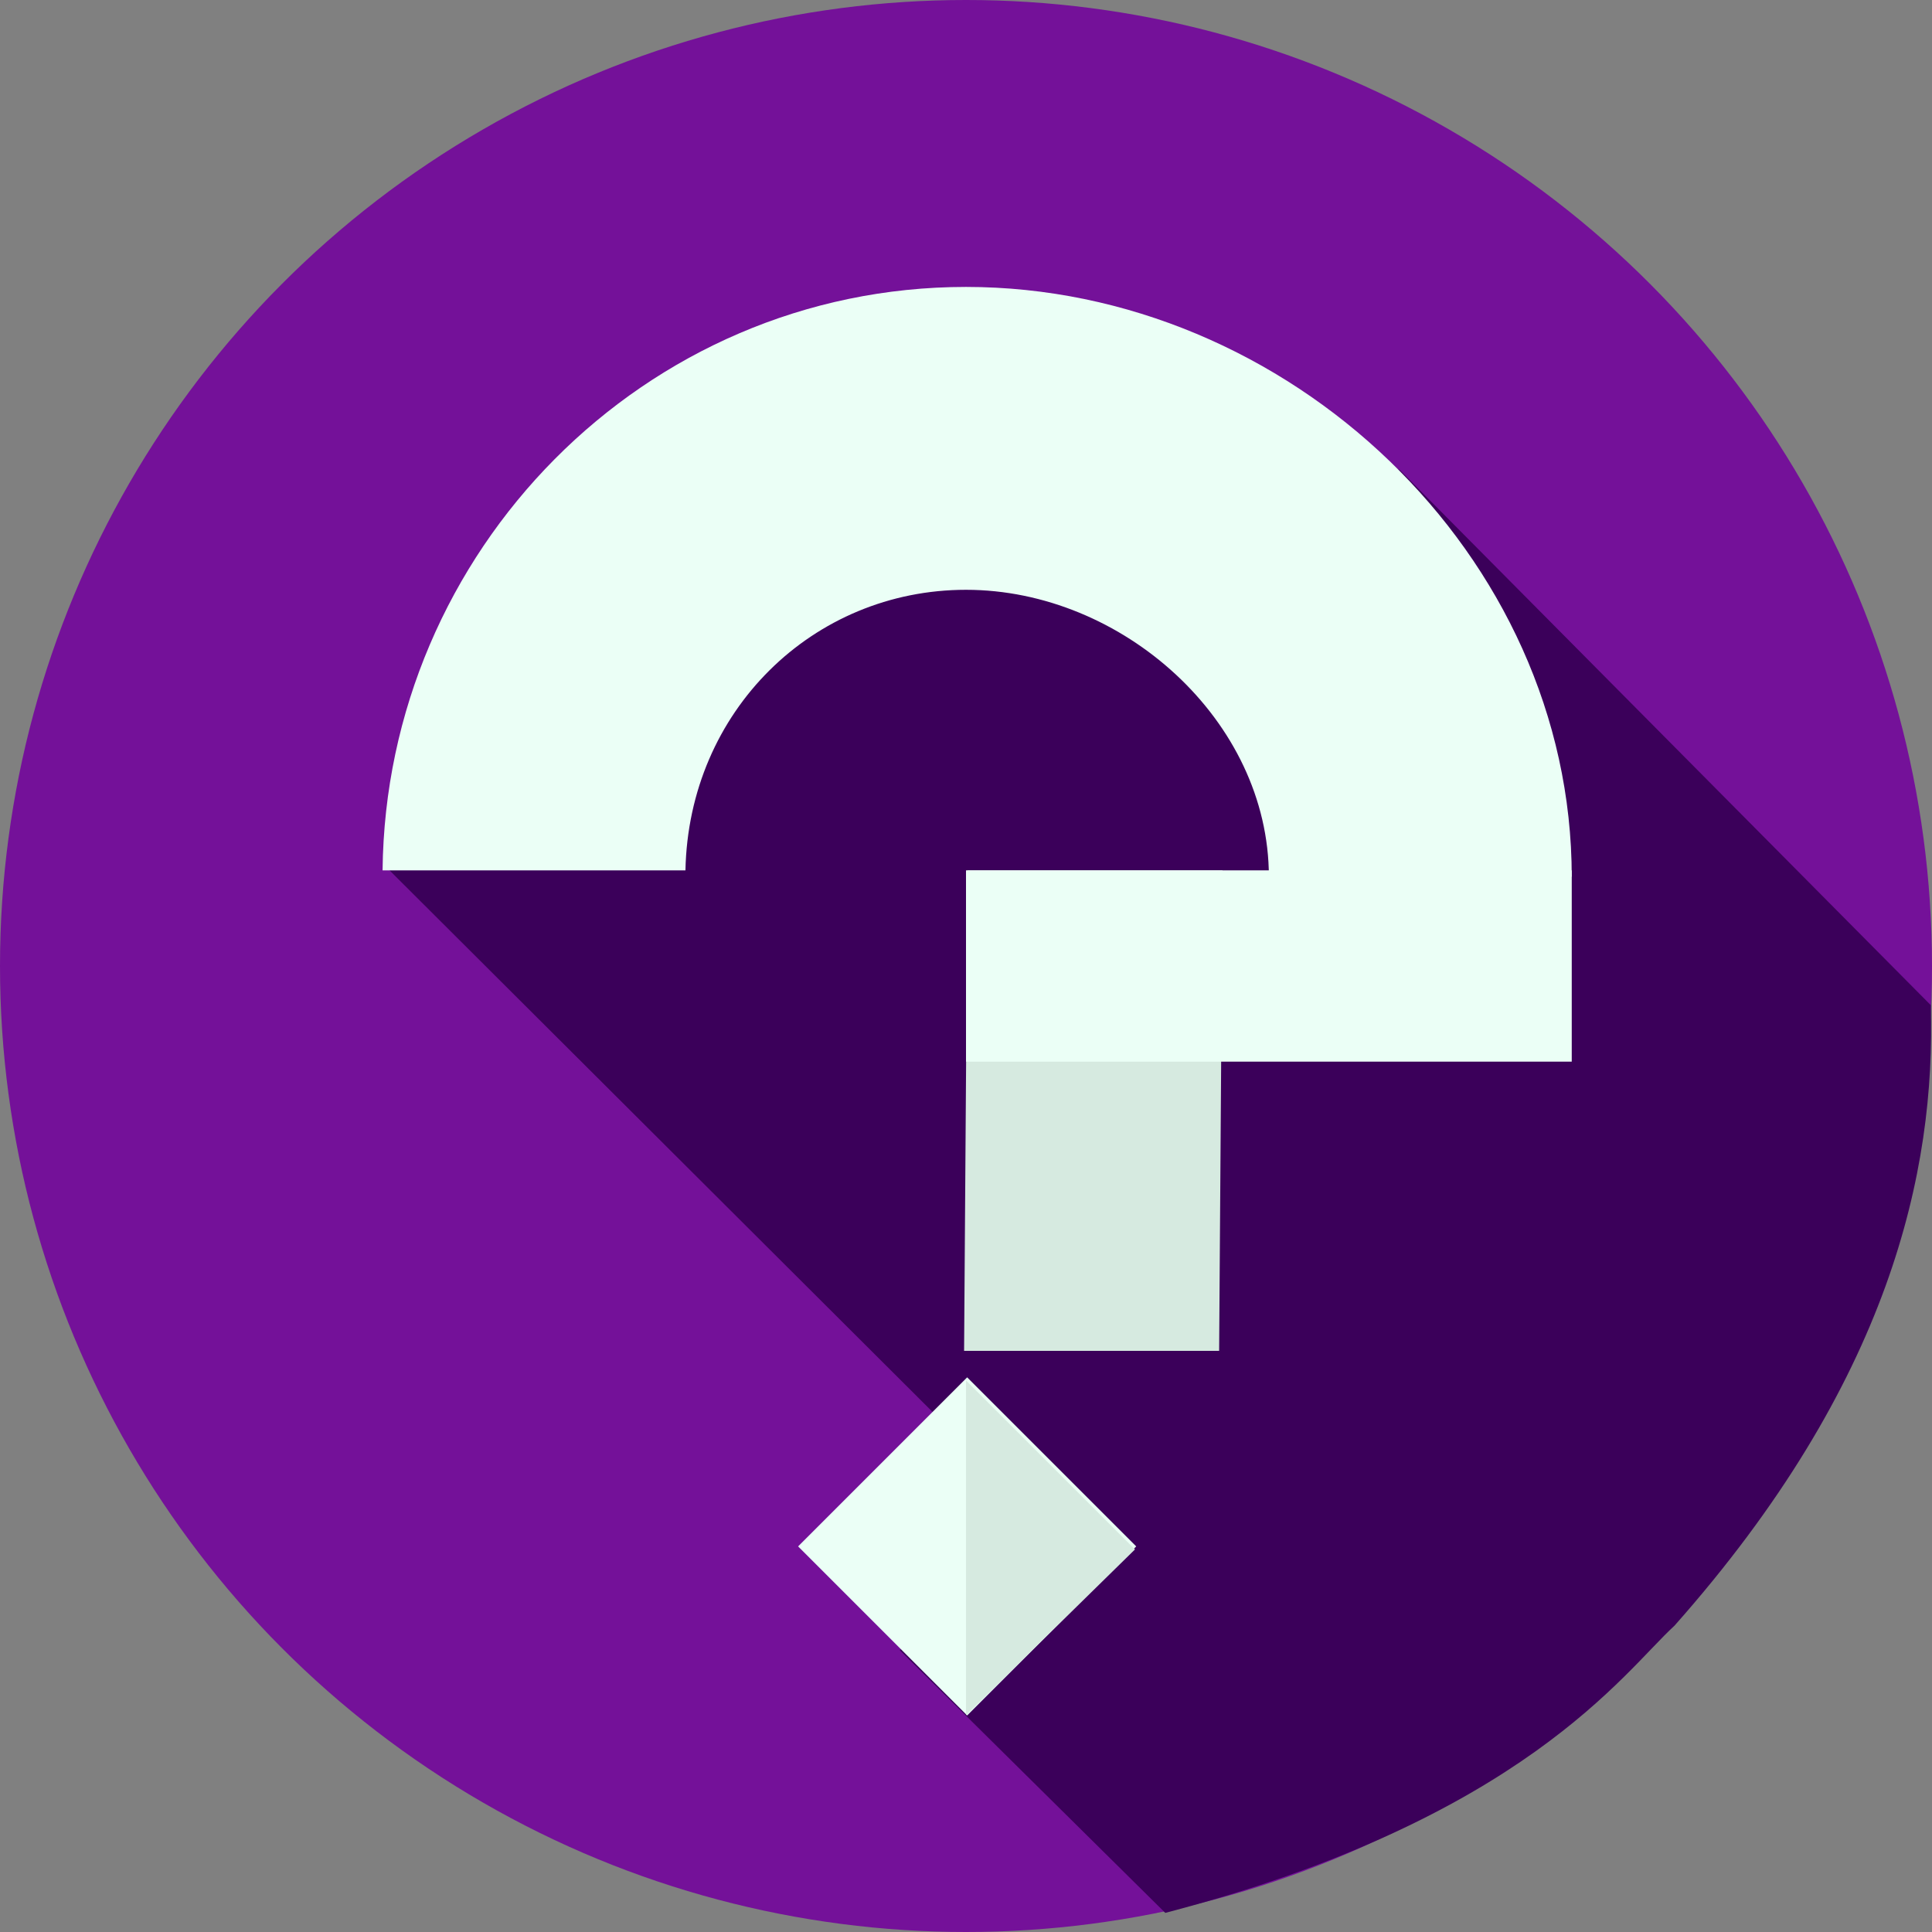 <?xml version="1.0" encoding="utf-8"?>
<svg version="1.1" id="Layer_1" x="0px" y="0px" viewBox="0 0 484.8 484.8" style="enable-background:new 0 0 484.8 484.8;" xmlns="http://www.w3.org/2000/svg">
  <rect x="0" y="0" width="484.8" height="484.8" fill="#808080" stroke="none"/>
  <circle style="fill:#741199;" cx="242.4" cy="242.4" r="242.4"/>
  <path style="fill: rgb(59, 0, 90);" d="M 420.158 407.961 C 474.312 346.883 485.754 293.885 484.492 252.225 L 351.143 117.835 C 351.143 117.835 301.637 112.572 254.952 126.524 L 126.291 201.543 L 96.671 217.328 L 254.734 374.969 L 235.787 404.646 L 225.792 414.092 L 292.406 480.002 C 382.341 456.505 407.475 419.538 420.158 407.961 Z"/>
  <rect x="212.609" y="358.088" transform="matrix(-0.707 0.707 -0.707 -0.707 688.594 490.894)" style="fill:#EBFFF6;" width="59.999" height="59.999"/>
  <g>
    <polyline style="fill:#D6EAE0;" points="242.4,346.4 284.8,388.8 242.4,430.4 &#9;"/>
    <rect x="242.4" y="274.29" style="fill: rgb(214, 234, 224);" width="64" height="120.567" transform="matrix(1, 0, -0.007, 1, 2.284, -55.89)"/>
  </g>
  <g>
    <path style="fill:#EBFFF6;" d="M394.4,220c0-80.8-71.2-148-152-148C161.6,72,96.8,138.4,96,218.4h76c0.8-40,32-70.4,70.4-70.4 c39.2,0,76,32.8,76,72"/>
    <rect x="242.4" y="218.4" style="fill:#EBFFF6;" width="152" height="48"/>
  </g>
  <g/>
  <g/>
  <g/>
  <g/>
  <g/>
  <g/>
  <g/>
  <g/>
  <g/>
  <g/>
  <g/>
  <g/>
  <g/>
  <g/>
  <g/>
</svg>